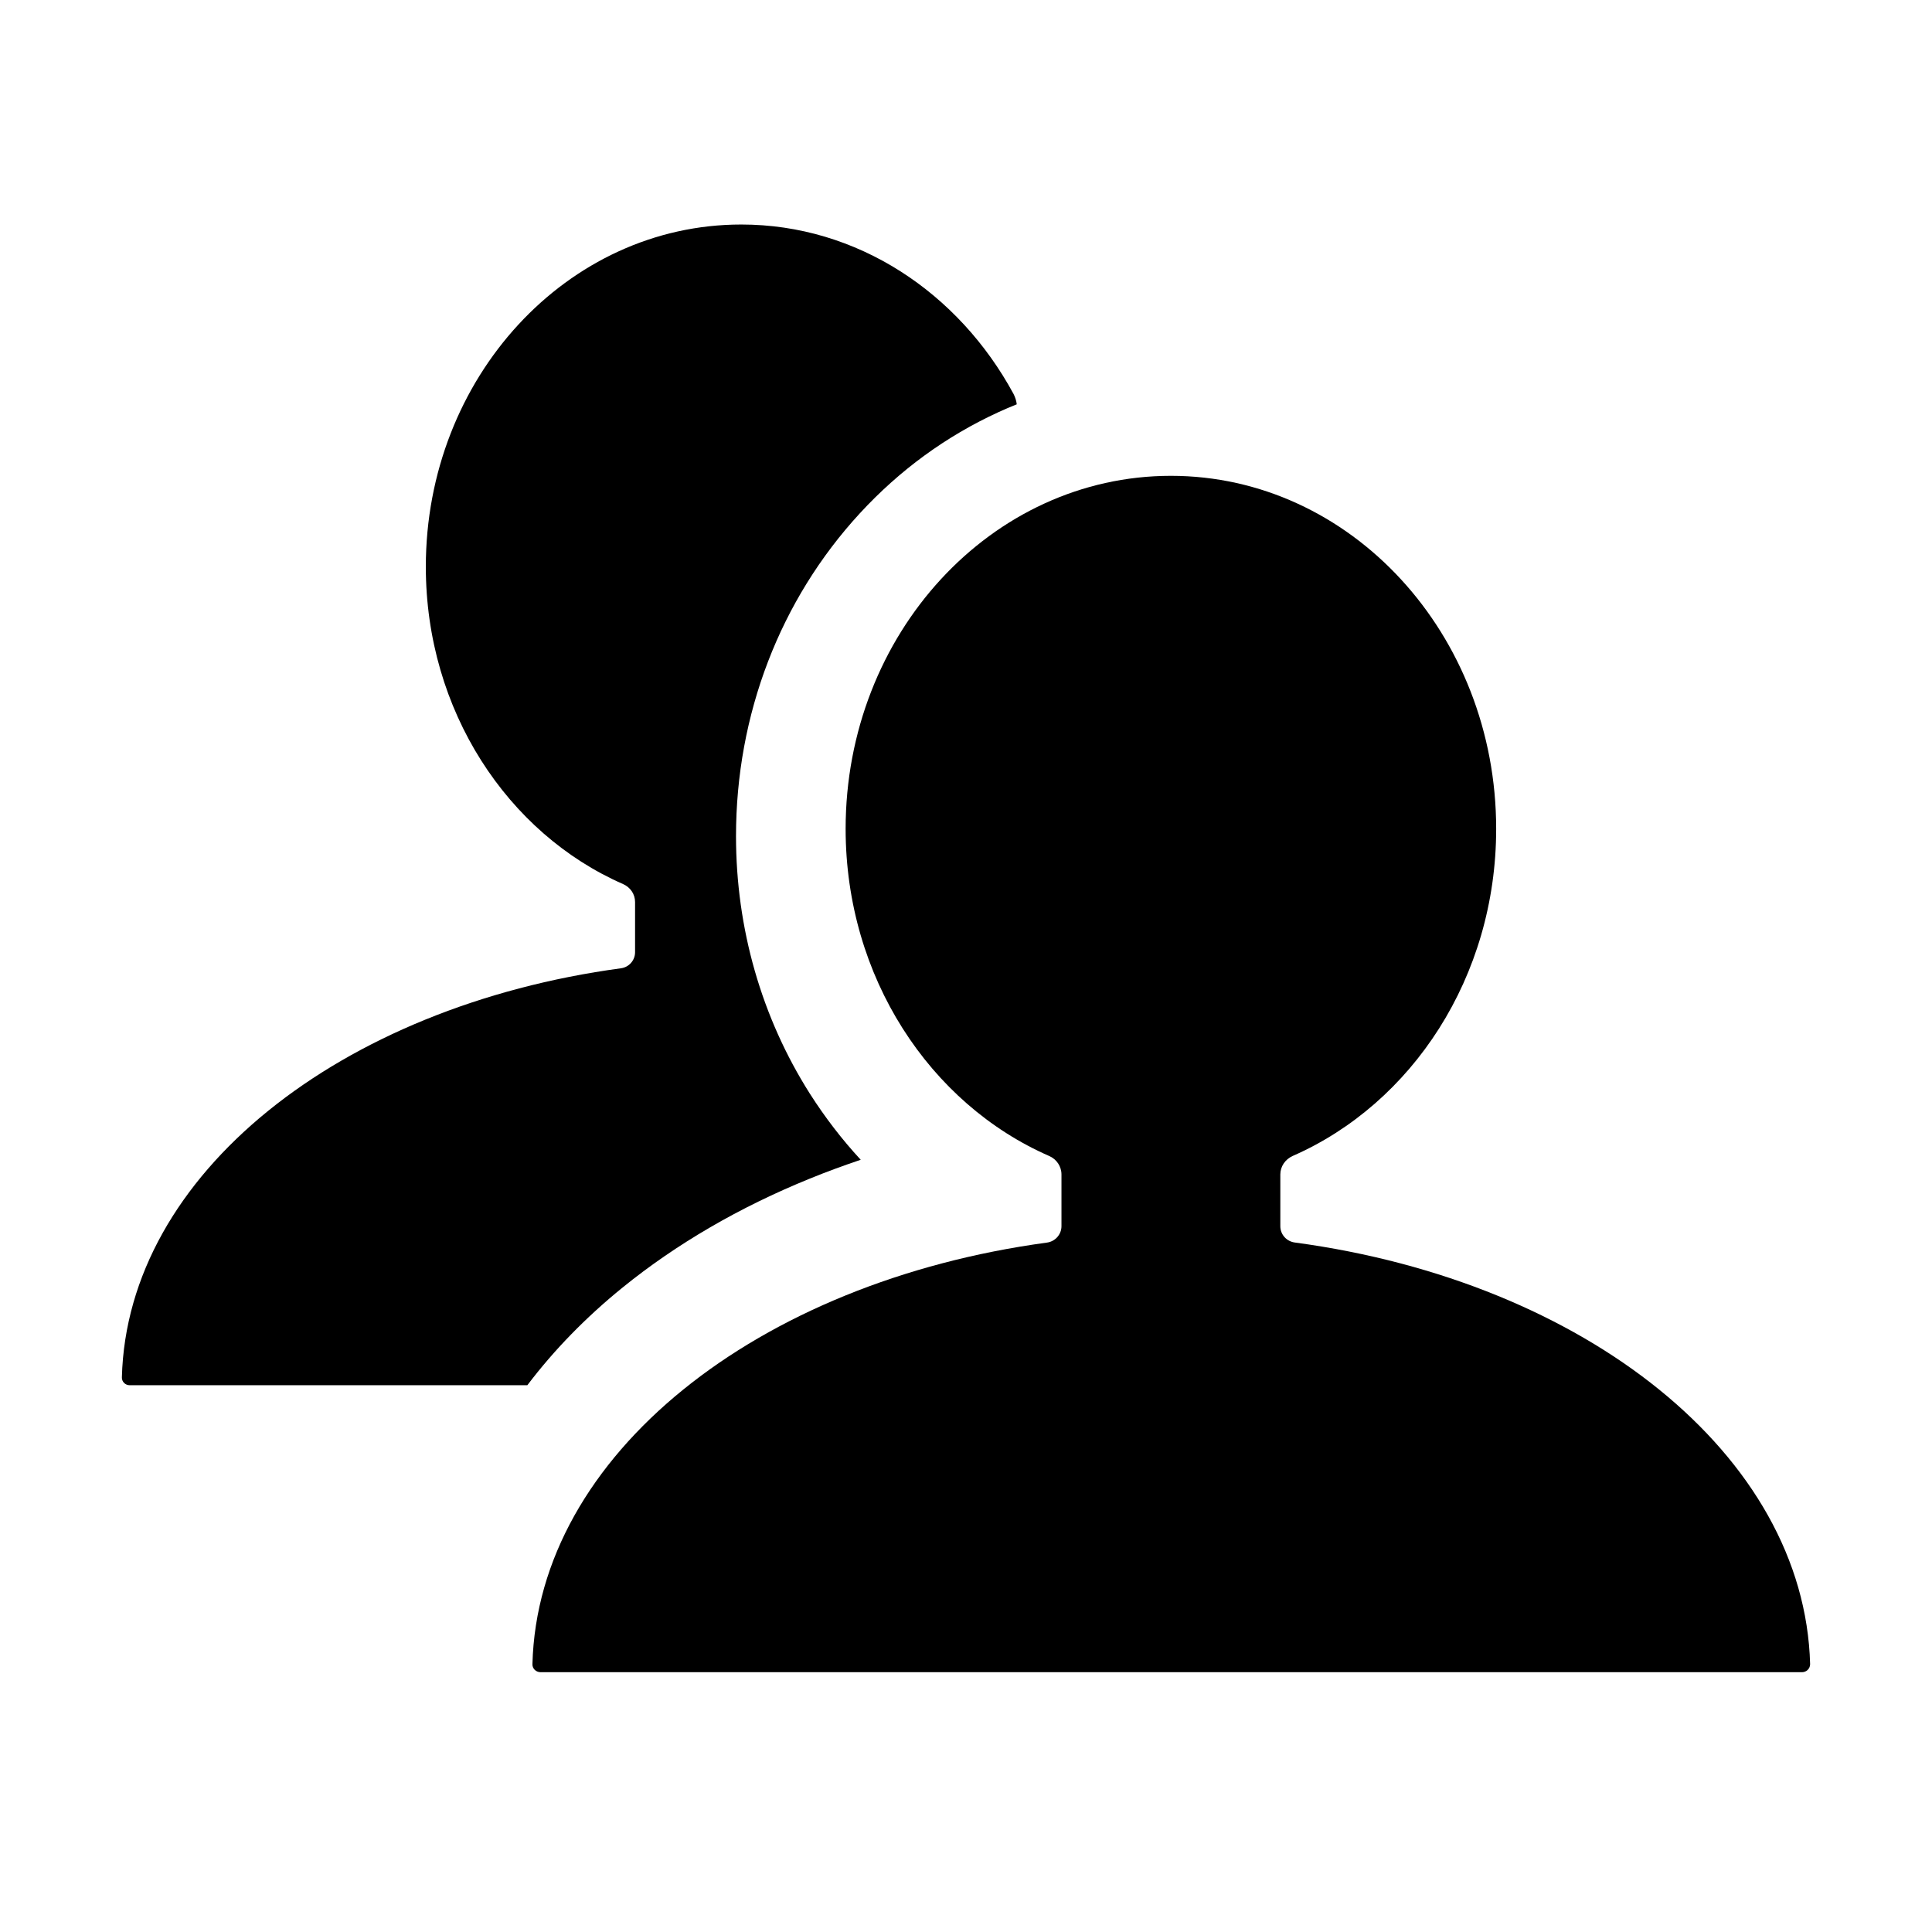 <?xml version="1.0" standalone="no"?><!DOCTYPE svg PUBLIC "-//W3C//DTD SVG 1.1//EN" "http://www.w3.org/Graphics/SVG/1.1/DTD/svg11.dtd"><svg t="1565675134351" class="icon" viewBox="0 0 1024 1024" version="1.1" xmlns="http://www.w3.org/2000/svg" p-id="18415" xmlns:xlink="http://www.w3.org/1999/xlink" width="200" height="200"><defs><style type="text/css"></style></defs><path d="M330 682.4c28.5-23.1 62-42.6 99.2-57.7 8.8-3.6 17.8-6.9 27-10-9.9-10.7-18.9-22.4-27-35.1-25.6-40.4-39.1-87.6-39.1-136.4 0-64.4 23.3-125.2 65.7-171.2 21.1-22.9 45.7-40.8 73.3-53.5 3.3-1.5 6.5-2.9 9.8-4.2-0.2-1.9-0.8-3.7-1.7-5.5-29.1-53.7-82.8-89.8-144.3-89.8-92.4 0-167.2 81.3-167.2 181.4 0 76.2 43.3 141.4 104.6 168.2 3.8 1.7 6.3 5.3 6.3 9.5v26.6c0 4.3-3.2 7.9-7.4 8.5C180.3 533.3 67.4 622.4 64.6 730c-0.1 2.3 1.8 4.2 4.1 4.2h210.8c14-18.5 30.9-35.9 50.5-51.8z" p-id="18416"></path><path d="M678.6 649.9v-27.4c0-4.3 2.6-8 6.5-9.8C748.4 585 793 517.8 793 439.3c0-103.3-77.2-187.1-172.4-187.1S448.2 336 448.2 439.3c0 78.6 44.7 145.8 107.9 173.4 3.9 1.7 6.5 5.5 6.5 9.8v27.4c0 4.4-3.3 8.1-7.7 8.7C401.4 679.4 285.1 771.2 282.2 882c-0.1 2.4 1.9 4.3 4.3 4.3h668.6c2.4 0 4.3-1.9 4.3-4.3-3-110.8-119.4-202.7-272.8-223.4-4.7-0.5-8-4.3-8-8.7z" p-id="18417"></path></svg>